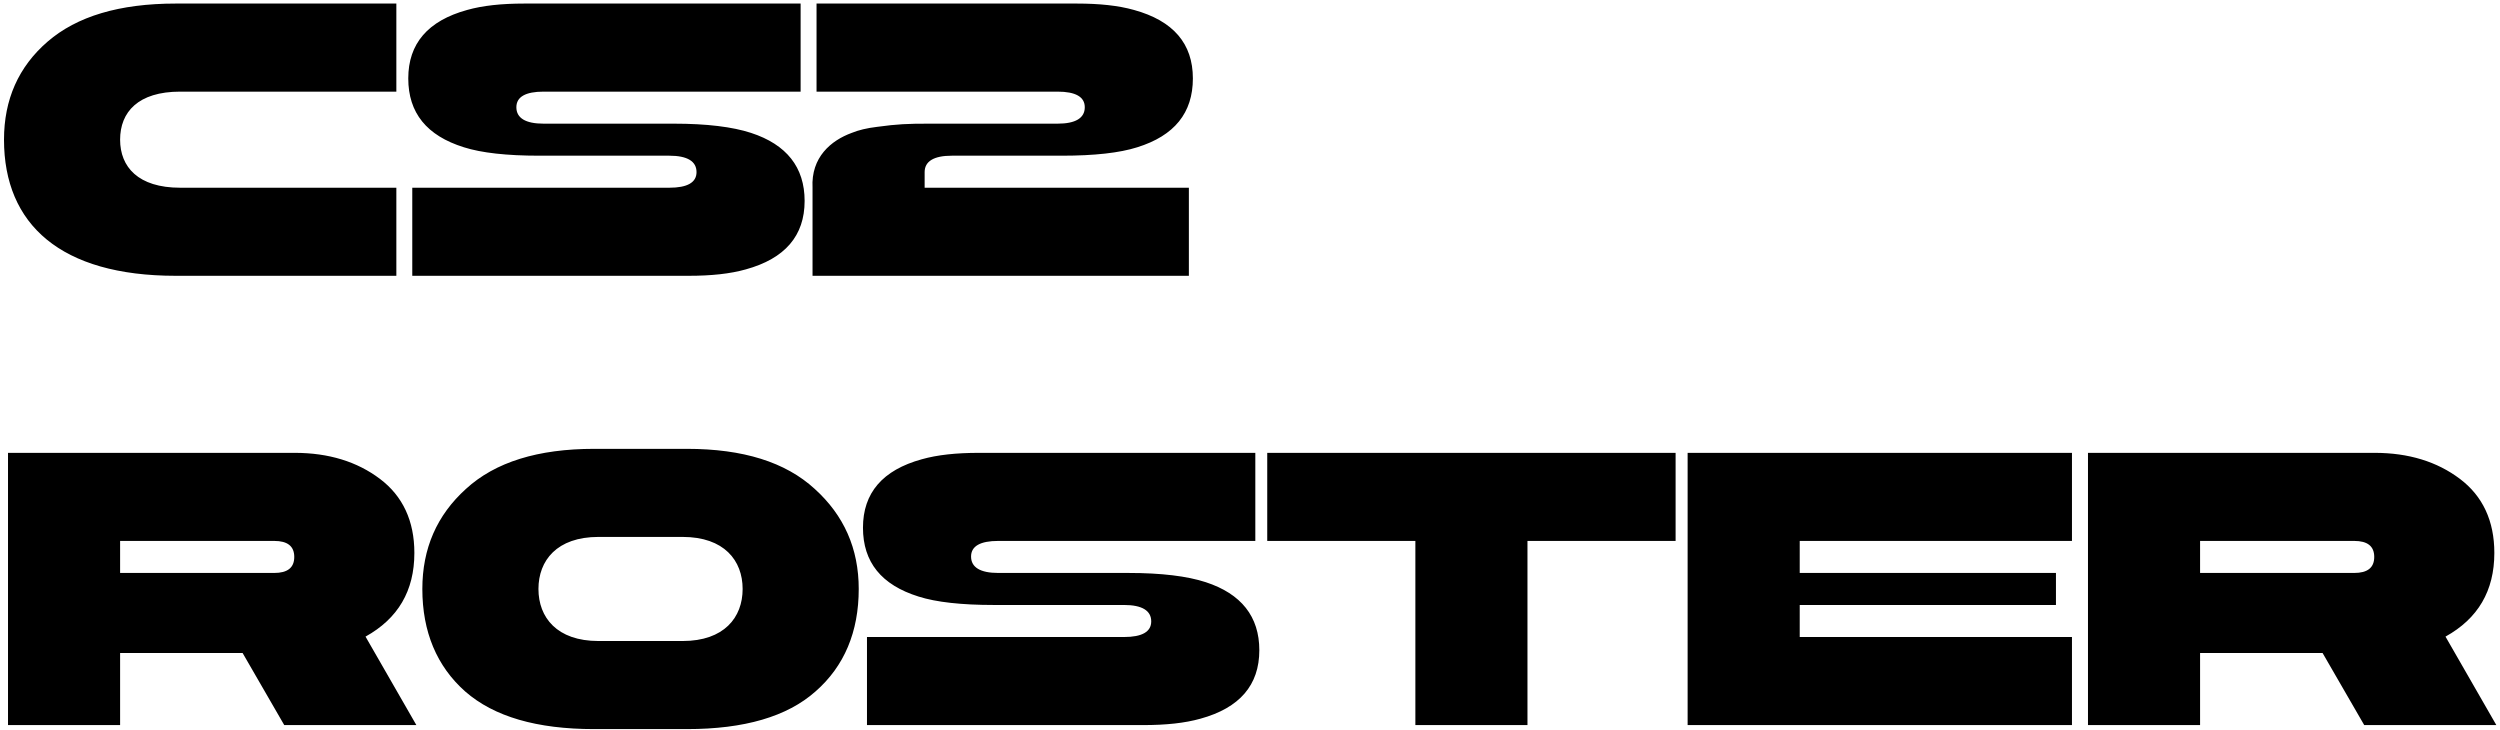 <svg width="562" height="164" viewBox="0 0 562 164" fill="none" xmlns="http://www.w3.org/2000/svg">
<path d="M39.51 0.8H89.1V20.6H40.5C31.05 20.6 27 25.19 27 31.4C27 37.52 31.05 42.2 40.5 42.2H89.1V62H39.51C13.68 62 0.9 50.48 0.9 31.4C0.9 22.4 4.14 15.02 10.71 9.35C17.28 3.68 26.82 0.8 39.51 0.8ZM117.879 0.8H179.979V20.6H122.199C118.149 20.6 116.079 21.77 116.079 24.11C116.079 26.54 118.149 27.8 122.199 27.8H151.449C158.919 27.8 164.679 28.52 168.819 29.87C176.829 32.48 180.879 37.61 180.879 45.17C180.879 53 176.469 58.13 167.649 60.56C164.139 61.55 159.909 62 154.779 62H92.679V42.2H150.459C154.509 42.2 156.579 41.03 156.579 38.69C156.579 36.26 154.509 35 150.459 35H121.209C113.919 35 108.249 34.37 104.289 33.11C95.919 30.5 91.779 25.37 91.779 17.63C91.779 9.8 96.189 4.67 105.009 2.24C108.519 1.25 112.749 0.8 117.879 0.8ZM207.858 38.69V42.2H267.258V62H182.658V42.2C182.298 35.36 186.798 31.58 191.478 29.87C193.008 29.24 194.898 28.79 197.148 28.52C201.738 27.89 204.078 27.8 208.758 27.8H237.738C241.788 27.8 243.858 26.54 243.858 24.11C243.858 21.77 241.788 20.6 237.738 20.6H183.558V0.8H242.058C247.188 0.8 251.418 1.25 254.928 2.24C263.748 4.67 268.158 9.8 268.158 17.63C268.158 25.37 264.018 30.5 255.648 33.11C251.688 34.37 246.018 35 238.728 35H213.978C209.928 35 207.858 36.26 207.858 38.69ZM27 146.8V163H1.8V101.8H66.24C73.89 101.8 80.28 103.78 85.41 107.65C90.54 111.52 93.15 117.1 93.15 124.3C93.15 132.85 89.46 139.06 82.17 143.11L93.6 163H63.9L54.54 146.8H27ZM61.65 121.6H27V128.8H61.65C64.62 128.8 66.15 127.63 66.15 125.2C66.15 122.77 64.62 121.6 61.65 121.6ZM94.943 132.4C94.943 123.31 98.183 115.84 104.753 109.9C111.323 103.87 120.953 100.9 133.553 100.9H154.433C167.033 100.9 176.573 103.87 183.143 109.9C189.713 115.84 193.043 123.31 193.043 132.4C193.043 142.03 189.803 149.77 183.323 155.44C176.933 161.11 167.303 163.9 154.433 163.9H133.553C120.683 163.9 111.053 161.11 104.573 155.44C98.183 149.77 94.943 142.03 94.943 132.4ZM153.443 120.7H134.543C125.183 120.7 121.043 126.01 121.043 132.4C121.043 138.79 125.183 144.1 134.543 144.1H153.443C162.803 144.1 166.943 138.79 166.943 132.4C166.943 126.01 162.803 120.7 153.443 120.7ZM220.096 101.8H282.196V121.6H224.416C220.366 121.6 218.296 122.77 218.296 125.11C218.296 127.54 220.366 128.8 224.416 128.8H253.666C261.136 128.8 266.896 129.52 271.036 130.87C279.046 133.48 283.096 138.61 283.096 146.17C283.096 154 278.686 159.13 269.866 161.56C266.356 162.55 262.126 163 256.996 163H194.896V143.2H252.676C256.726 143.2 258.796 142.03 258.796 139.69C258.796 137.26 256.726 136 252.676 136H223.426C216.136 136 210.466 135.37 206.506 134.11C198.136 131.5 193.996 126.37 193.996 118.63C193.996 110.8 198.406 105.67 207.226 103.24C210.736 102.25 214.966 101.8 220.096 101.8ZM343.375 121.6V163H318.175V121.6H284.875V101.8H376.675V121.6H343.375ZM404.578 128.8H462.178V136H404.578V143.2H465.778V163H379.378V101.8H465.778V121.6H404.578V128.8ZM494.578 146.8V163H469.378V101.8H533.818C541.468 101.8 547.858 103.78 552.988 107.65C558.118 111.52 560.728 117.1 560.728 124.3C560.728 132.85 557.038 139.06 549.748 143.11L561.178 163H531.478L522.118 146.8H494.578ZM529.228 121.6H494.578V128.8H529.228C532.198 128.8 533.728 127.63 533.728 125.2C533.728 122.77 532.198 121.6 529.228 121.6Z" fill="black"/>
</svg>
